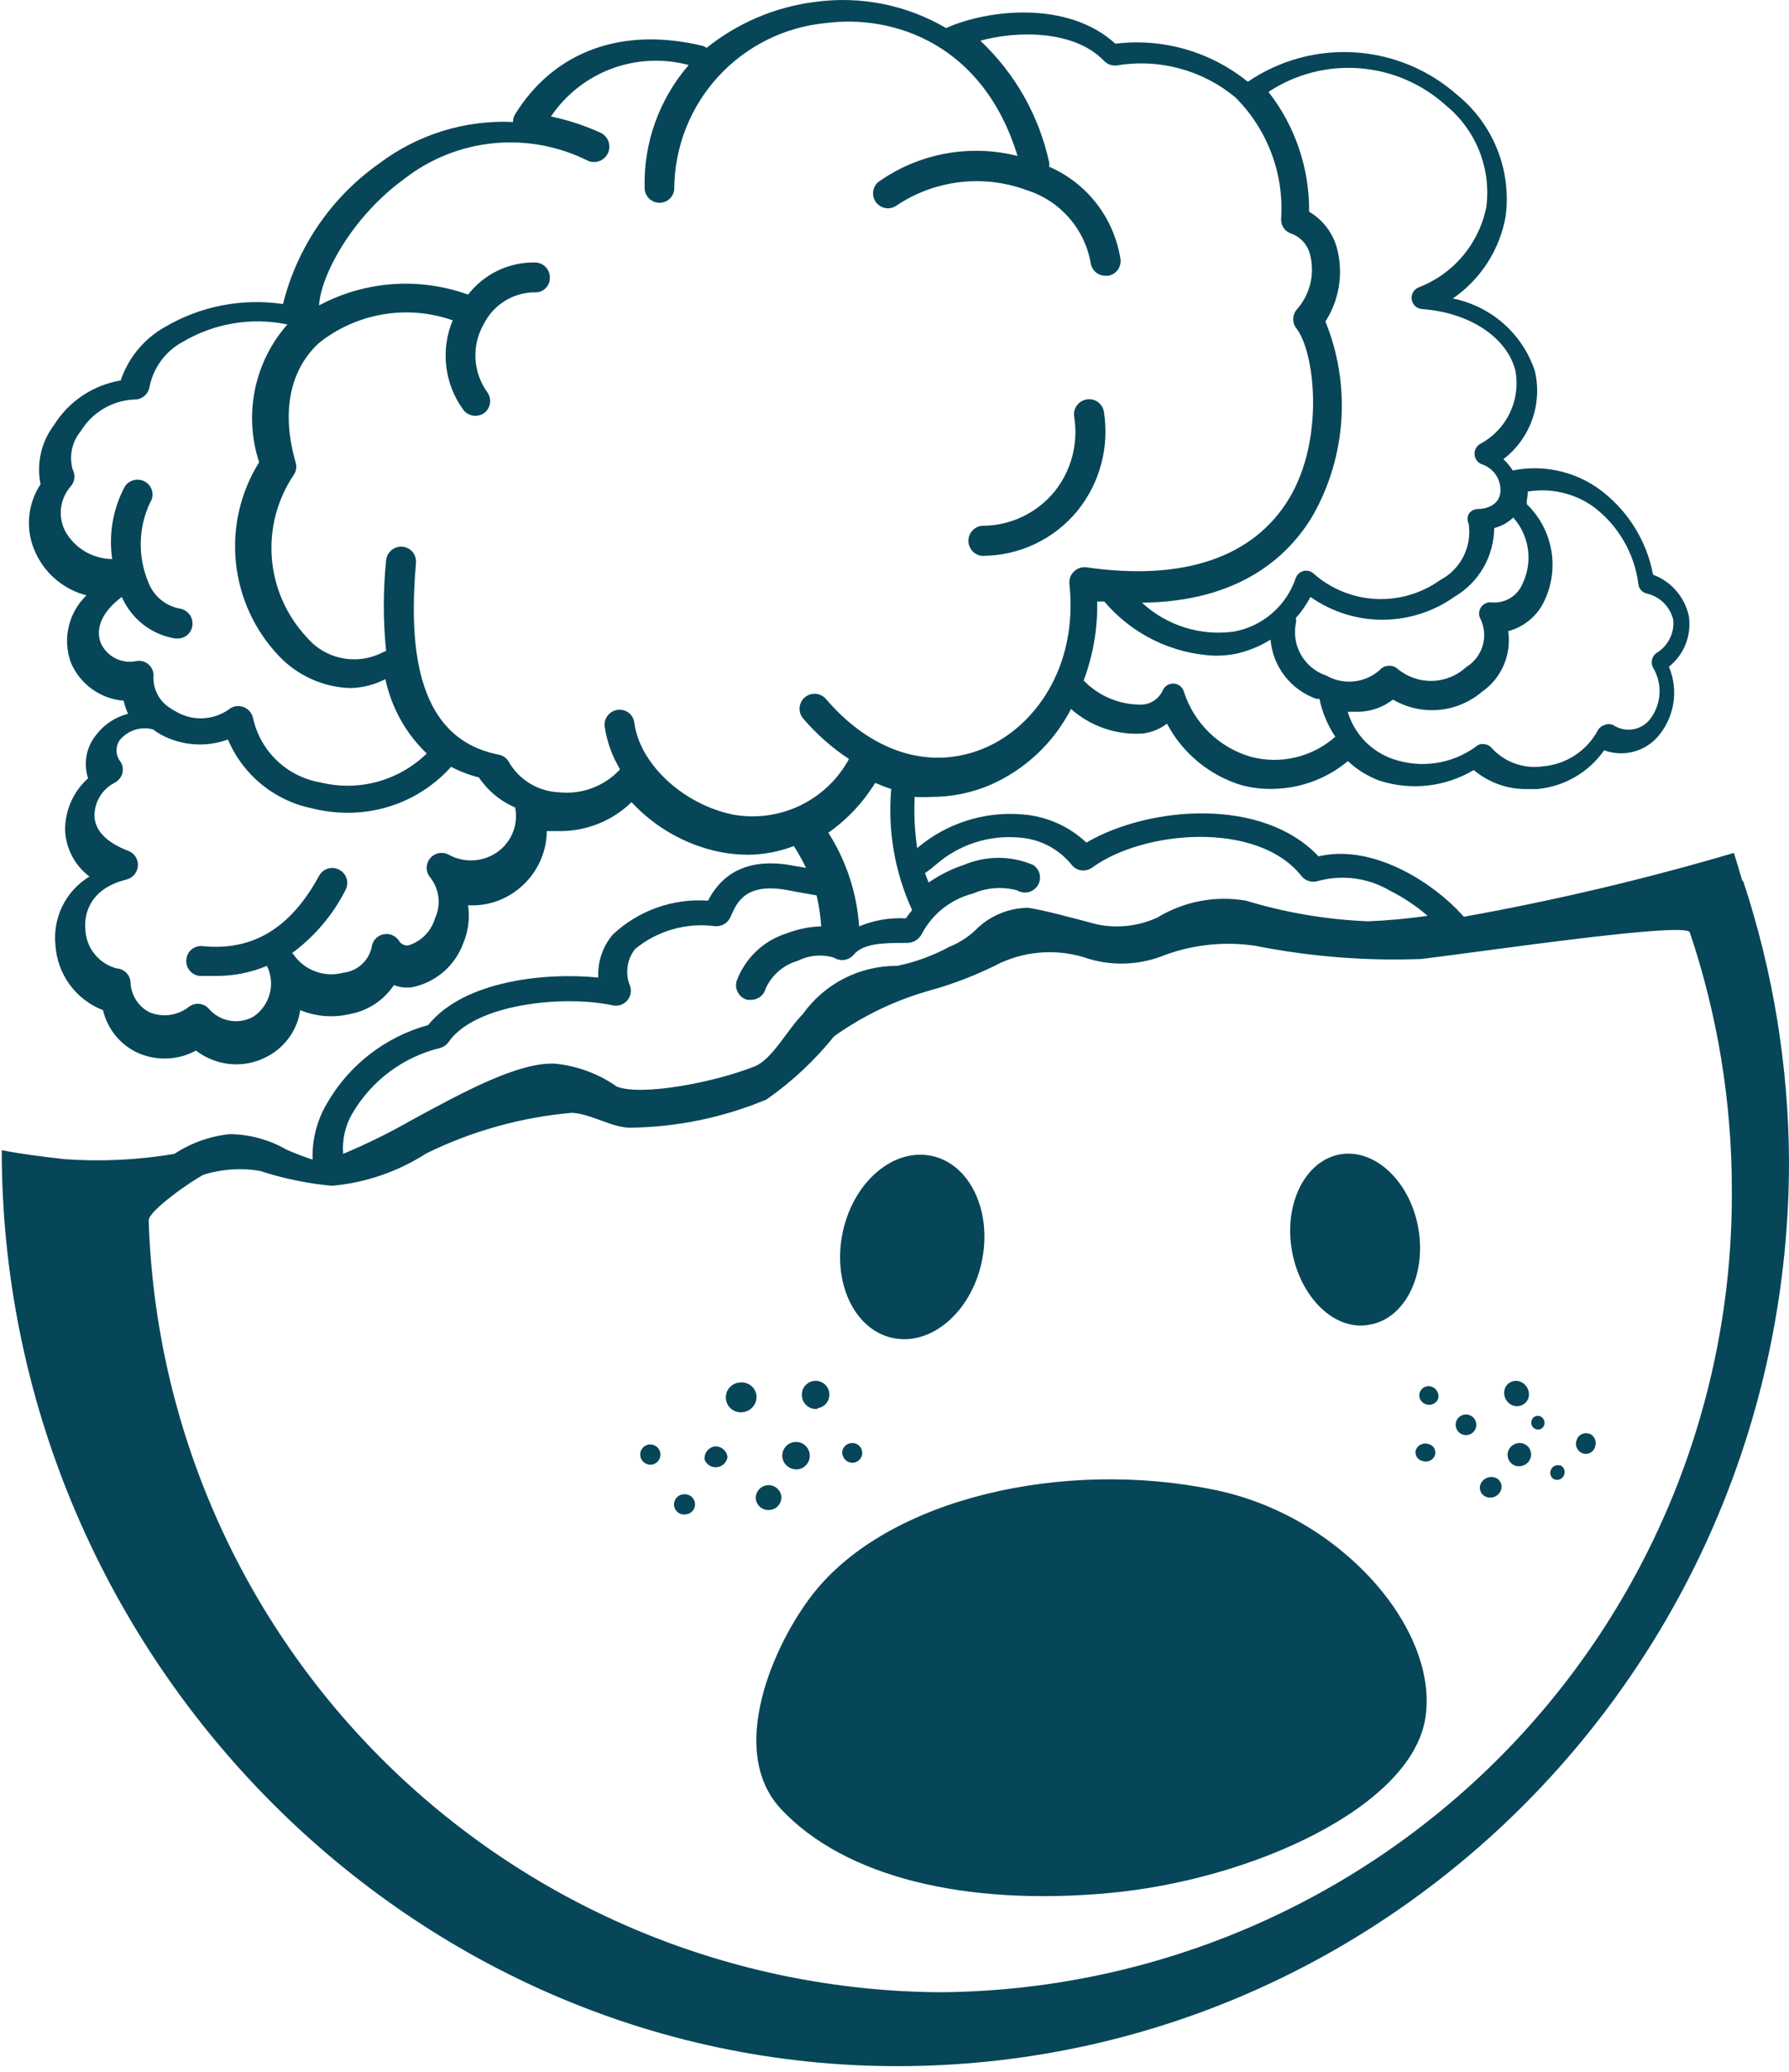 <svg width="164" height="190" viewBox="0 0 164 190" fill="none" xmlns="http://www.w3.org/2000/svg">
<path d="M77.26 112.953C78.249 108.343 81.912 105.228 85.427 105.986C88.942 106.743 90.983 111.1 89.994 115.71C89.005 120.32 85.342 123.435 81.827 122.677C78.312 121.919 76.271 117.562 77.26 112.953ZM62.673 137.011C62.545 137.016 62.42 137.048 62.305 137.105C62.19 137.161 62.088 137.241 62.005 137.339C61.922 137.436 61.861 137.55 61.824 137.673C61.788 137.796 61.778 137.925 61.794 138.052C61.81 138.18 61.852 138.302 61.918 138.412C61.984 138.522 62.072 138.617 62.176 138.691C62.28 138.765 62.399 138.817 62.525 138.843C62.65 138.869 62.78 138.869 62.905 138.842C63.026 138.829 63.144 138.792 63.25 138.733C63.356 138.673 63.45 138.593 63.525 138.497C63.599 138.4 63.654 138.29 63.685 138.172C63.716 138.054 63.722 137.931 63.705 137.811C63.673 137.568 63.547 137.348 63.354 137.198C63.161 137.048 62.916 136.981 62.673 137.011ZM65.557 132.612C65.268 132.649 65.005 132.797 64.824 133.025C64.644 133.253 64.559 133.543 64.589 133.833C64.677 134.059 64.838 134.249 65.046 134.374C65.254 134.499 65.498 134.551 65.739 134.522C65.98 134.493 66.205 134.385 66.377 134.214C66.55 134.044 66.662 133.821 66.694 133.58C66.657 133.307 66.521 133.057 66.311 132.878C66.101 132.699 65.833 132.604 65.557 132.612ZM67.809 126.76C67.625 126.773 67.445 126.824 67.281 126.908C67.116 126.993 66.971 127.11 66.853 127.252C66.735 127.394 66.647 127.559 66.594 127.736C66.542 127.913 66.526 128.1 66.547 128.283C66.568 128.467 66.627 128.644 66.719 128.805C66.81 128.965 66.934 129.105 67.081 129.217C67.229 129.328 67.397 129.408 67.576 129.453C67.756 129.497 67.942 129.505 68.125 129.476C68.488 129.428 68.819 129.241 69.046 128.955C69.274 128.668 69.382 128.304 69.346 127.939C69.322 127.761 69.264 127.589 69.174 127.433C69.084 127.277 68.965 127.141 68.822 127.031C68.679 126.922 68.516 126.841 68.343 126.795C68.169 126.748 67.987 126.737 67.809 126.76ZM111.274 136.59C97.635 133.769 81.469 137.285 74.524 146.146C70.924 150.755 66.63 160.459 71.556 165.826C77.428 172.141 88.542 174.772 101.655 173.572C114.768 172.372 129.354 165.679 130.659 157.554C131.964 149.429 122.935 138.926 111.274 136.59ZM70.588 138.442C70.742 138.427 70.892 138.38 71.028 138.306C71.164 138.231 71.284 138.13 71.38 138.008C71.476 137.886 71.547 137.747 71.588 137.597C71.629 137.447 71.639 137.291 71.619 137.137C71.565 136.843 71.401 136.58 71.16 136.403C70.919 136.225 70.62 136.145 70.323 136.18C70.025 136.215 69.753 136.361 69.559 136.59C69.366 136.819 69.267 137.112 69.282 137.411C69.298 137.565 69.344 137.715 69.419 137.851C69.494 137.987 69.595 138.107 69.716 138.203C69.838 138.299 69.978 138.37 70.128 138.411C70.277 138.452 70.434 138.463 70.588 138.442ZM90.078 50.965C91.759 50.96 93.418 50.58 94.933 49.851C96.448 49.123 97.781 48.065 98.834 46.756C99.834 45.497 100.559 44.044 100.965 42.489C101.371 40.935 101.448 39.312 101.192 37.726C101.159 37.547 101.091 37.376 100.991 37.224C100.892 37.071 100.763 36.94 100.612 36.838C100.461 36.736 100.291 36.665 100.112 36.63C99.933 36.594 99.749 36.595 99.571 36.632C99.212 36.703 98.895 36.913 98.69 37.217C98.485 37.52 98.409 37.892 98.477 38.252C98.665 39.448 98.604 40.669 98.296 41.84C97.988 43.01 97.44 44.103 96.687 45.051C95.88 46.045 94.859 46.845 93.7 47.392C92.542 47.938 91.275 48.217 89.994 48.208C89.658 48.25 89.348 48.413 89.124 48.667C88.899 48.921 88.776 49.248 88.776 49.587C88.776 49.926 88.899 50.253 89.124 50.507C89.348 50.761 89.658 50.924 89.994 50.965H90.078ZM130.954 132.401C130.73 132.325 130.486 132.337 130.271 132.434C130.055 132.532 129.886 132.709 129.796 132.928C129.762 133.037 129.751 133.152 129.765 133.266C129.778 133.38 129.817 133.49 129.877 133.587C129.936 133.685 130.017 133.769 130.112 133.833C130.207 133.897 130.315 133.94 130.428 133.959C130.646 134.034 130.884 134.021 131.093 133.923C131.301 133.824 131.463 133.648 131.543 133.433C131.578 133.326 131.591 133.214 131.579 133.102C131.568 132.991 131.534 132.883 131.478 132.786C131.423 132.689 131.347 132.604 131.257 132.538C131.167 132.472 131.063 132.425 130.954 132.401ZM125.566 121.456C128.765 120.909 130.765 116.952 130.028 112.658C129.291 108.364 126.071 105.291 122.872 105.838C119.672 106.386 117.673 110.343 118.43 114.658C119.188 118.973 122.366 122.088 125.566 121.456ZM59.495 132.443C59.253 132.475 59.032 132.601 58.883 132.794C58.733 132.987 58.665 133.232 58.695 133.475C58.727 133.719 58.852 133.941 59.045 134.094C59.237 134.247 59.482 134.32 59.727 134.296C59.848 134.28 59.966 134.241 60.072 134.181C60.179 134.12 60.272 134.039 60.348 133.943C60.423 133.846 60.478 133.735 60.511 133.617C60.543 133.499 60.552 133.375 60.537 133.254C60.522 133.132 60.483 133.015 60.422 132.908C60.362 132.802 60.281 132.708 60.184 132.633C60.087 132.558 59.977 132.502 59.858 132.47C59.74 132.437 59.617 132.428 59.495 132.443ZM73.177 134.717C73.422 134.676 73.651 134.564 73.833 134.394C74.016 134.224 74.144 134.004 74.201 133.761C74.258 133.518 74.243 133.264 74.156 133.031C74.069 132.797 73.915 132.594 73.713 132.448C73.511 132.301 73.27 132.218 73.021 132.208C72.772 132.199 72.526 132.263 72.313 132.393C72.1 132.523 71.931 132.713 71.826 132.939C71.721 133.166 71.686 133.418 71.724 133.664C71.786 133.992 71.971 134.284 72.241 134.479C72.511 134.675 72.846 134.76 73.177 134.717ZM74.945 129.118C75.19 129.083 75.42 128.977 75.606 128.813C75.792 128.648 75.925 128.433 75.989 128.193C76.053 127.954 76.045 127.701 75.966 127.465C75.887 127.23 75.741 127.024 75.545 126.871C75.35 126.719 75.113 126.627 74.866 126.608C74.619 126.589 74.371 126.643 74.155 126.764C73.938 126.884 73.761 127.066 73.647 127.286C73.533 127.507 73.487 127.756 73.513 128.002C73.526 128.175 73.574 128.343 73.654 128.497C73.734 128.651 73.844 128.787 73.977 128.897C74.111 129.007 74.266 129.089 74.432 129.138C74.598 129.187 74.772 129.201 74.945 129.181V129.118ZM77.239 133.327C77.261 133.505 77.336 133.673 77.454 133.808C77.571 133.943 77.726 134.041 77.899 134.088C78.072 134.135 78.255 134.129 78.425 134.072C78.595 134.015 78.744 133.909 78.854 133.767C78.963 133.625 79.028 133.454 79.04 133.275C79.052 133.096 79.01 132.917 78.921 132.762C78.831 132.607 78.698 132.482 78.537 132.402C78.376 132.323 78.195 132.294 78.018 132.317C77.885 132.33 77.757 132.372 77.642 132.441C77.528 132.509 77.43 132.602 77.356 132.713C77.281 132.823 77.232 132.949 77.212 133.081C77.192 133.212 77.201 133.347 77.239 133.475V133.327ZM141.184 129.854C141.108 129.825 141.027 129.811 140.945 129.815C140.864 129.818 140.784 129.838 140.711 129.873C140.638 129.909 140.573 129.959 140.52 130.021C140.468 130.083 140.428 130.155 140.405 130.233C140.35 130.39 140.36 130.561 140.431 130.711C140.501 130.86 140.628 130.976 140.784 131.033C140.859 131.063 140.94 131.076 141.022 131.073C141.103 131.07 141.183 131.05 141.256 131.014C141.329 130.979 141.394 130.928 141.447 130.866C141.5 130.804 141.539 130.732 141.562 130.654C141.611 130.498 141.6 130.329 141.529 130.18C141.459 130.032 141.336 129.916 141.184 129.854ZM142.994 134.359C142.821 134.313 142.637 134.335 142.48 134.421C142.323 134.508 142.205 134.651 142.152 134.822C142.122 134.903 142.108 134.99 142.112 135.077C142.116 135.163 142.138 135.248 142.175 135.327C142.212 135.405 142.265 135.475 142.329 135.533C142.394 135.591 142.47 135.636 142.552 135.664C142.725 135.71 142.909 135.688 143.066 135.601C143.223 135.515 143.34 135.372 143.394 135.201C143.452 135.044 143.45 134.87 143.388 134.715C143.326 134.559 143.208 134.432 143.057 134.359H142.994ZM145.667 131.454C145.554 131.415 145.434 131.4 145.314 131.408C145.195 131.417 145.079 131.45 144.972 131.505C144.866 131.56 144.772 131.637 144.696 131.729C144.62 131.822 144.564 131.929 144.53 132.044C144.486 132.157 144.464 132.278 144.467 132.399C144.469 132.521 144.496 132.641 144.545 132.752C144.594 132.864 144.664 132.965 144.752 133.049C144.84 133.133 144.943 133.199 145.056 133.243C145.175 133.289 145.302 133.308 145.428 133.3C145.555 133.292 145.678 133.257 145.79 133.197C145.902 133.137 146 133.054 146.076 132.953C146.153 132.852 146.207 132.736 146.235 132.612C146.308 132.391 146.297 132.15 146.204 131.936C146.11 131.723 145.942 131.551 145.73 131.454H145.667ZM159.79 80.749C162.532 89.034 163.953 97.7 164 106.428C164.021 152.271 127.376 189.442 82.248 189.442C37.121 189.442 0.16 151.303 0.16 105.46C1.886 105.796 3.843 106.049 5.906 106.28C9.274 106.523 12.659 106.36 15.988 105.796C17.514 104.789 19.262 104.168 21.082 103.986C22.909 104.01 24.699 104.503 26.281 105.417C27.102 105.775 27.881 106.07 28.659 106.322C28.595 104.521 29.047 102.739 29.964 101.187C31.985 97.654 35.322 95.066 39.247 93.988C42.551 89.884 50.065 89.147 54.843 89.631C54.773 88.199 55.247 86.793 56.169 85.695C57.331 84.601 58.707 83.759 60.211 83.223C61.714 82.687 63.312 82.468 64.904 82.58C65.788 80.875 67.788 78.37 72.882 79.402L73.892 79.57C73.556 78.884 73.184 78.217 72.777 77.57C71.433 78.088 70.007 78.359 68.567 78.37C67.705 78.367 66.845 78.282 65.999 78.118C62.887 77.478 60.054 75.881 57.895 73.55C56.147 75.248 53.807 76.199 51.37 76.202H50.339H50.129C50.117 77.19 49.893 78.164 49.472 79.057C49.05 79.951 48.442 80.743 47.687 81.38C46.366 82.521 44.652 83.102 42.909 83.001C43.086 84.2 42.926 85.424 42.446 86.537C42.072 87.54 41.448 88.431 40.634 89.127C39.821 89.823 38.843 90.301 37.794 90.515C37.226 90.593 36.647 90.528 36.11 90.326C35.649 91.016 35.054 91.607 34.359 92.063C33.665 92.518 32.886 92.83 32.069 92.978C30.553 93.337 28.963 93.212 27.523 92.62C27.392 93.502 27.058 94.342 26.546 95.073C26.035 95.803 25.36 96.405 24.576 96.83C23.688 97.325 22.688 97.586 21.671 97.587C20.331 97.585 19.029 97.141 17.967 96.325C17.138 96.775 16.215 97.025 15.271 97.054C14.329 97.083 13.392 96.891 12.536 96.493C11.765 96.118 11.087 95.576 10.552 94.906C10.017 94.236 9.638 93.455 9.442 92.62C8.226 92.149 7.169 91.34 6.397 90.288C5.625 89.237 5.17 87.986 5.085 86.684C4.949 85.445 5.17 84.191 5.721 83.073C6.273 81.954 7.133 81.016 8.2 80.37C7.543 79.874 7.002 79.241 6.617 78.513C6.231 77.786 6.01 76.983 5.969 76.16C5.956 75.256 6.137 74.36 6.5 73.532C6.863 72.704 7.4 71.964 8.074 71.361C7.852 70.685 7.805 69.963 7.937 69.264C8.07 68.565 8.378 67.91 8.832 67.362C9.557 66.415 10.58 65.74 11.736 65.447C11.559 65.063 11.425 64.66 11.337 64.247C10.276 64.162 9.26 63.785 8.402 63.157C7.543 62.529 6.876 61.675 6.474 60.69C6.107 59.64 6.048 58.507 6.306 57.425C6.563 56.343 7.126 55.357 7.927 54.586C6.913 54.325 5.97 53.842 5.166 53.172C4.361 52.502 3.716 51.662 3.275 50.713C2.799 49.711 2.589 48.604 2.667 47.498C2.744 46.391 3.106 45.324 3.717 44.398C3.526 43.462 3.536 42.495 3.747 41.563C3.957 40.63 4.363 39.753 4.938 38.989C5.609 37.909 6.502 36.984 7.558 36.276C8.614 35.569 9.809 35.094 11.063 34.885C11.763 32.803 13.21 31.055 15.125 29.98C18.385 28.063 22.203 27.32 25.944 27.875C27.244 22.652 30.383 18.072 34.784 14.973C38.303 12.324 42.635 10.985 47.035 11.184C47.025 10.932 47.091 10.683 47.224 10.469C50.844 4.638 57.096 2.428 64.463 4.217L64.778 4.386C67.638 2.092 71.076 0.635 74.713 0.176C78.875 -0.399 83.109 0.446 86.732 2.575C90.499 0.87 97.887 0.008 102.244 4.007C104.399 3.742 106.586 3.916 108.673 4.516C110.759 5.116 112.704 6.131 114.389 7.501C117.269 5.531 120.726 4.582 124.208 4.803C127.69 5.024 130.998 6.403 133.606 8.722C135.228 10.044 136.485 11.759 137.259 13.704C138.033 15.649 138.297 17.759 138.026 19.835C137.758 21.349 137.192 22.794 136.361 24.088C135.53 25.381 134.451 26.497 133.185 27.37C134.911 27.715 136.515 28.509 137.835 29.674C139.155 30.838 140.143 32.331 140.699 34.001C141.051 35.486 140.966 37.041 140.455 38.478C139.943 39.916 139.027 41.175 137.816 42.104C138.148 42.408 138.438 42.755 138.679 43.136C140.014 42.864 141.391 42.867 142.726 43.142C144.06 43.416 145.326 43.959 146.446 44.735C149.109 46.628 150.935 49.48 151.539 52.691C152.366 53 153.1 53.514 153.675 54.184C154.249 54.854 154.644 55.658 154.823 56.522C154.946 57.383 154.842 58.262 154.521 59.071C154.2 59.879 153.672 60.59 152.992 61.132C153.451 62.222 153.586 63.421 153.381 64.586C153.176 65.751 152.638 66.832 151.834 67.699C151.23 68.325 150.456 68.763 149.608 68.957C148.759 69.151 147.873 69.094 147.056 68.793C146.348 69.803 145.427 70.645 144.358 71.26C143.288 71.875 142.097 72.247 140.868 72.35H140.005C138.213 72.379 136.471 71.758 135.101 70.603C133.811 71.373 132.372 71.857 130.88 72.024C129.388 72.191 127.877 72.037 126.45 71.572C125.377 71.177 124.396 70.569 123.566 69.783C121.655 71.379 119.257 72.277 116.768 72.329C115.774 72.362 114.781 72.248 113.821 71.993C112.364 71.551 111.01 70.825 109.836 69.857C108.661 68.889 107.691 67.698 106.98 66.352C106.325 66.851 105.546 67.164 104.728 67.257C103.542 67.332 102.353 67.171 101.23 66.785C100.106 66.398 99.071 65.793 98.182 65.005C96.587 68.11 93.97 70.571 90.773 71.972C89.082 72.692 87.264 73.065 85.427 73.066C84.901 73.098 84.374 73.098 83.848 73.066C83.775 74.635 83.852 76.206 84.079 77.76C86.737 75.502 90.18 74.389 93.656 74.666C95.875 74.817 97.972 75.732 99.592 77.255C105.317 73.908 115.715 73.045 120.872 78.518C125.439 77.444 130.512 80.349 133.501 83.317L134.196 84.053C142.547 82.557 150.811 80.604 158.948 78.202L159.348 79.507L159.727 80.791L159.79 80.749ZM122.408 67.552C121.707 66.497 121.214 65.318 120.956 64.079H120.682C119.531 63.676 118.521 62.95 117.774 61.986C117.027 61.022 116.575 59.863 116.473 58.648C115.453 59.286 114.326 59.735 113.147 59.974C112.549 60.076 111.944 60.126 111.337 60.121C109.402 60.033 107.506 59.546 105.767 58.691C104.029 57.837 102.486 56.633 101.234 55.154H100.581C100.631 57.624 100.209 60.082 99.34 62.395C100.034 63.112 100.869 63.679 101.793 64.059C102.716 64.44 103.708 64.625 104.707 64.605C105.114 64.578 105.505 64.44 105.839 64.206C106.173 63.972 106.437 63.652 106.601 63.279C106.69 63.085 106.836 62.923 107.02 62.816C107.204 62.709 107.417 62.661 107.629 62.679C107.841 62.698 108.042 62.782 108.205 62.919C108.368 63.056 108.484 63.241 108.538 63.447C108.995 64.859 109.79 66.137 110.854 67.171C111.918 68.206 113.218 68.965 114.642 69.383C115.987 69.744 117.4 69.765 118.756 69.446C120.111 69.126 121.366 68.475 122.408 67.552ZM139.963 45.872C139.975 45.991 139.975 46.111 139.963 46.23C141.119 47.343 141.898 48.788 142.192 50.366C142.487 51.943 142.281 53.573 141.604 55.028C141.294 55.721 140.832 56.336 140.253 56.828C139.674 57.319 138.992 57.675 138.258 57.869C138.415 58.927 138.273 60.008 137.849 60.989C137.425 61.971 136.736 62.815 135.858 63.426C134.74 64.379 133.353 64.96 131.889 65.088C130.426 65.216 128.959 64.885 127.692 64.142C126.708 64.908 125.486 65.303 124.24 65.257C124.008 65.257 123.777 65.257 123.545 65.257C123.845 66.268 124.385 67.192 125.117 67.95C125.85 68.709 126.755 69.279 127.755 69.614C129.007 70.037 130.343 70.155 131.65 69.957C132.957 69.76 134.198 69.252 135.269 68.478C135.368 68.38 135.487 68.307 135.618 68.263C135.75 68.219 135.889 68.206 136.027 68.225C136.169 68.233 136.309 68.27 136.436 68.335C136.563 68.401 136.674 68.492 136.763 68.604C137.346 69.238 138.073 69.72 138.884 70.01C139.694 70.3 140.563 70.388 141.415 70.267C142.464 70.184 143.476 69.84 144.358 69.266C145.24 68.693 145.965 67.908 146.467 66.983C146.53 66.863 146.617 66.756 146.721 66.67C146.826 66.583 146.947 66.518 147.077 66.478C147.203 66.421 147.339 66.392 147.477 66.392C147.615 66.392 147.751 66.421 147.877 66.478C148.369 66.804 148.96 66.949 149.548 66.887C150.135 66.826 150.683 66.562 151.097 66.141C151.681 65.472 152.038 64.635 152.118 63.75C152.197 62.866 151.995 61.979 151.539 61.216C151.42 60.991 151.387 60.731 151.445 60.483C151.503 60.236 151.648 60.017 151.855 59.869C152.37 59.559 152.787 59.11 153.059 58.574C153.331 58.038 153.446 57.437 153.392 56.838C153.253 56.246 152.95 55.705 152.518 55.277C152.086 54.849 151.543 54.551 150.95 54.417C150.75 54.37 150.569 54.262 150.433 54.107C150.297 53.952 150.213 53.759 150.192 53.554C150.012 52.138 149.547 50.774 148.823 49.544C148.099 48.313 147.133 47.243 145.983 46.398C144.252 45.2 142.123 44.724 140.047 45.072C140.055 45.341 140.027 45.61 139.963 45.872ZM136.974 48.419C136.963 49.698 136.619 50.953 135.977 52.06C135.335 53.167 134.417 54.088 133.311 54.733C131.384 56.093 129.082 56.823 126.723 56.823C124.364 56.823 122.063 56.093 120.135 54.733C119.765 55.43 119.313 56.08 118.788 56.669C118.831 56.828 118.831 56.995 118.788 57.154C118.594 58.16 118.773 59.202 119.292 60.086C119.811 60.969 120.635 61.633 121.609 61.953C122.38 62.389 123.269 62.571 124.149 62.473C125.03 62.375 125.857 62.001 126.513 61.405C126.61 61.294 126.73 61.205 126.864 61.144C126.998 61.082 127.144 61.049 127.292 61.048C127.44 61.032 127.59 61.049 127.732 61.096C127.873 61.143 128.003 61.22 128.113 61.321C129.005 62.066 130.139 62.46 131.302 62.429C132.464 62.398 133.575 61.944 134.427 61.153C135.144 60.711 135.674 60.02 135.914 59.213C136.155 58.405 136.09 57.538 135.732 56.775C135.632 56.605 135.583 56.409 135.591 56.212C135.599 56.015 135.663 55.824 135.776 55.662C135.889 55.501 136.046 55.375 136.229 55.3C136.411 55.224 136.611 55.203 136.805 55.238C137.402 55.278 137.996 55.126 138.499 54.804C139.003 54.482 139.39 54.007 139.605 53.449C140.06 52.472 140.218 51.383 140.061 50.317C139.904 49.251 139.438 48.255 138.721 47.45C138.232 47.919 137.63 48.252 136.974 48.419ZM116.283 8.427C118.732 11.563 120.045 15.436 120.009 19.414C120.667 19.799 121.238 20.315 121.687 20.931C122.136 21.547 122.454 22.248 122.619 22.992C122.878 24.092 122.912 25.233 122.72 26.347C122.529 27.461 122.115 28.525 121.503 29.475C122.659 32.324 123.159 35.396 122.966 38.464C122.773 41.532 121.892 44.517 120.388 47.198C118.157 51.008 113.631 55.175 104.686 55.259C105.806 56.296 107.142 57.071 108.598 57.529C110.054 57.988 111.593 58.118 113.105 57.911C114.407 57.674 115.621 57.092 116.62 56.226C117.62 55.36 118.369 54.241 118.788 52.986C118.846 52.833 118.939 52.697 119.059 52.587C119.18 52.477 119.325 52.397 119.483 52.355C119.639 52.315 119.803 52.313 119.961 52.35C120.118 52.386 120.265 52.46 120.388 52.565C121.966 53.972 123.975 54.801 126.087 54.916C128.198 55.03 130.285 54.424 132.006 53.197C132.927 52.717 133.675 51.963 134.147 51.039C134.618 50.114 134.79 49.066 134.638 48.04C134.57 47.898 134.535 47.744 134.535 47.587C134.535 47.431 134.57 47.276 134.638 47.135C134.723 46.998 134.841 46.885 134.98 46.804C135.119 46.723 135.276 46.678 135.437 46.672C136.321 46.672 137.416 46.293 137.542 45.135C137.588 44.589 137.452 44.043 137.155 43.582C136.858 43.122 136.417 42.772 135.9 42.588C135.716 42.532 135.552 42.425 135.425 42.28C135.299 42.135 135.216 41.957 135.185 41.767C135.154 41.571 135.179 41.37 135.257 41.188C135.335 41.005 135.463 40.849 135.627 40.736C136.833 40.108 137.805 39.106 138.397 37.882C138.988 36.656 139.168 35.273 138.91 33.937C138.11 30.906 134.701 28.654 130.365 28.338C130.133 28.324 129.913 28.231 129.741 28.076C129.568 27.92 129.453 27.711 129.414 27.482C129.375 27.253 129.415 27.018 129.526 26.815C129.637 26.611 129.814 26.451 130.028 26.36C131.609 25.754 133.01 24.756 134.1 23.46C135.189 22.164 135.932 20.613 136.258 18.951C136.476 17.217 136.251 15.456 135.603 13.832C134.955 12.209 133.906 10.776 132.554 9.669C130.365 7.684 127.577 6.485 124.631 6.26C121.685 6.035 118.748 6.798 116.283 8.427ZM12.41 60.627C12.618 60.575 12.836 60.575 13.045 60.625C13.254 60.675 13.447 60.774 13.61 60.914C13.773 61.054 13.9 61.231 13.98 61.43C14.061 61.629 14.092 61.844 14.073 62.058C14.052 62.608 14.173 63.154 14.424 63.644C14.674 64.134 15.046 64.552 15.504 64.857C15.712 65.006 15.93 65.14 16.157 65.257C16.896 65.688 17.743 65.897 18.598 65.86C19.452 65.822 20.278 65.54 20.977 65.047C21.164 64.891 21.391 64.789 21.632 64.752C21.873 64.715 22.119 64.744 22.345 64.836C22.567 64.923 22.763 65.065 22.914 65.25C23.065 65.434 23.166 65.654 23.208 65.889C23.541 67.365 24.304 68.71 25.402 69.751C26.5 70.793 27.883 71.485 29.375 71.74C31.091 72.163 32.886 72.141 34.591 71.677C36.296 71.213 37.855 70.322 39.12 69.088C37.199 67.249 35.878 64.871 35.332 62.268C34.328 62.786 33.219 63.067 32.09 63.089C29.623 63.001 27.289 61.951 25.586 60.164C23.351 57.822 21.958 54.804 21.626 51.584C21.294 48.364 22.044 45.125 23.755 42.378C23.05 40.23 22.918 37.934 23.372 35.719C23.826 33.504 24.85 31.446 26.344 29.749C23.057 29.065 19.634 29.636 16.746 31.348C15.973 31.767 15.302 32.349 14.778 33.054C14.255 33.76 13.892 34.571 13.715 35.432C13.668 35.778 13.492 36.093 13.223 36.315C12.954 36.538 12.611 36.651 12.263 36.632C11.277 36.683 10.319 36.975 9.472 37.481C8.624 37.987 7.913 38.693 7.401 39.536C7.001 40.018 6.726 40.59 6.597 41.203C6.469 41.815 6.492 42.45 6.664 43.051C6.798 43.303 6.85 43.591 6.812 43.874C6.774 44.157 6.649 44.422 6.453 44.63C5.985 45.177 5.688 45.85 5.598 46.564C5.509 47.279 5.63 48.004 5.948 48.65C6.372 49.432 6.998 50.087 7.761 50.546C8.523 51.005 9.394 51.251 10.284 51.26C9.951 48.976 10.356 46.646 11.442 44.609C11.64 44.305 11.949 44.091 12.303 44.013C12.657 43.934 13.028 43.997 13.336 44.188C13.491 44.282 13.625 44.407 13.73 44.554C13.836 44.702 13.91 44.869 13.949 45.046C13.989 45.222 13.992 45.405 13.959 45.584C13.926 45.762 13.857 45.931 13.757 46.082C13.222 47.217 12.931 48.452 12.902 49.706C12.873 50.96 13.107 52.206 13.589 53.365C13.821 53.992 14.213 54.547 14.726 54.975C15.24 55.404 15.856 55.69 16.514 55.807C16.873 55.873 17.191 56.078 17.4 56.378C17.609 56.677 17.691 57.047 17.63 57.406C17.579 57.726 17.416 58.017 17.168 58.225C16.921 58.434 16.607 58.547 16.283 58.543H16.051C14.984 58.366 13.978 57.924 13.125 57.259C12.273 56.593 11.6 55.725 11.168 54.733C9.442 56.017 8.706 57.532 9.232 58.943C9.495 59.54 9.952 60.03 10.529 60.336C11.105 60.641 11.768 60.744 12.41 60.627ZM47.224 74.034C45.872 73.456 44.717 72.499 43.898 71.277C43.014 71.057 42.159 70.732 41.351 70.309C40.156 71.646 38.689 72.713 37.048 73.439C35.408 74.165 33.631 74.533 31.838 74.519C30.752 74.519 29.67 74.385 28.617 74.119C26.914 73.772 25.321 73.016 23.975 71.915C22.629 70.815 21.571 69.404 20.892 67.804C19.898 68.167 18.838 68.316 17.783 68.239C16.727 68.163 15.699 67.864 14.767 67.362C14.509 67.221 14.263 67.059 14.031 66.878C13.493 66.734 12.925 66.745 12.393 66.909C11.861 67.073 11.385 67.383 11.021 67.804C10.801 68.091 10.681 68.442 10.681 68.804C10.681 69.165 10.801 69.517 11.021 69.804C11.134 69.967 11.21 70.154 11.243 70.351C11.276 70.547 11.265 70.749 11.21 70.94C11.148 71.127 11.049 71.3 10.919 71.449C10.789 71.597 10.63 71.718 10.453 71.803C9.913 72.089 9.462 72.517 9.147 73.039C8.832 73.562 8.665 74.161 8.663 74.771C8.663 76.139 9.779 77.255 11.758 78.013C12.032 78.116 12.266 78.304 12.425 78.551C12.585 78.797 12.66 79.088 12.642 79.381C12.623 79.676 12.511 79.957 12.322 80.184C12.133 80.412 11.876 80.572 11.589 80.644C7.927 81.549 7.737 84.201 7.821 85.127C7.835 85.966 8.121 86.778 8.638 87.439C9.155 88.1 9.873 88.574 10.684 88.789C11.015 88.809 11.327 88.947 11.563 89.18C11.799 89.412 11.943 89.722 11.968 90.052C11.983 90.624 12.151 91.182 12.454 91.666C12.758 92.151 13.186 92.546 13.694 92.809C14.295 93.059 14.953 93.142 15.598 93.05C16.242 92.957 16.85 92.692 17.356 92.283C17.632 92.088 17.971 92.003 18.307 92.046C18.642 92.089 18.949 92.256 19.166 92.515C19.659 93.075 20.327 93.452 21.062 93.582C21.796 93.712 22.553 93.588 23.208 93.23C23.951 92.739 24.489 91.993 24.721 91.132C24.954 90.272 24.865 89.357 24.471 88.558C23.003 89.169 21.43 89.484 19.84 89.484C19.335 89.484 18.83 89.484 18.303 89.484C18.123 89.466 17.949 89.412 17.79 89.325C17.631 89.239 17.49 89.122 17.377 88.981C17.263 88.84 17.179 88.678 17.128 88.504C17.078 88.33 17.062 88.148 17.083 87.968C17.099 87.789 17.15 87.615 17.234 87.456C17.318 87.297 17.433 87.156 17.573 87.043C17.712 86.929 17.872 86.844 18.045 86.793C18.218 86.743 18.398 86.727 18.577 86.748C23.166 87.211 26.639 85.106 29.249 80.307C29.422 79.986 29.715 79.747 30.064 79.642C30.238 79.59 30.419 79.573 30.599 79.591C30.778 79.61 30.953 79.663 31.111 79.749C31.27 79.835 31.411 79.951 31.525 80.091C31.639 80.231 31.724 80.392 31.776 80.565C31.828 80.738 31.845 80.919 31.827 81.099C31.808 81.279 31.755 81.453 31.669 81.612C30.513 83.889 28.841 85.864 26.786 87.379C26.855 87.451 26.919 87.528 26.975 87.611C27.477 88.295 28.173 88.811 28.973 89.093C29.773 89.375 30.639 89.408 31.459 89.189C32.08 89.122 32.666 88.863 33.133 88.448C33.601 88.033 33.928 87.483 34.069 86.874C34.096 86.595 34.207 86.331 34.388 86.118C34.57 85.905 34.812 85.752 35.083 85.681C35.354 85.61 35.64 85.624 35.903 85.72C36.165 85.817 36.392 85.992 36.552 86.221C36.636 86.379 36.765 86.507 36.923 86.59C37.081 86.672 37.26 86.705 37.437 86.684C38.017 86.504 38.543 86.183 38.969 85.749C39.395 85.316 39.708 84.784 39.878 84.201C40.157 83.601 40.265 82.936 40.191 82.279C40.117 81.622 39.863 80.998 39.457 80.475C39.244 80.234 39.123 79.925 39.115 79.603C39.107 79.281 39.213 78.967 39.414 78.715C39.616 78.464 39.899 78.291 40.215 78.228C40.531 78.165 40.859 78.215 41.141 78.37C41.889 78.782 42.745 78.956 43.595 78.869C44.444 78.783 45.248 78.44 45.898 77.886C46.44 77.419 46.849 76.816 47.082 76.14C47.315 75.463 47.364 74.736 47.224 74.034ZM77.828 69.593C76.257 68.555 74.84 67.301 73.618 65.868C73.502 65.729 73.415 65.57 73.36 65.398C73.306 65.225 73.286 65.044 73.302 64.865C73.317 64.685 73.368 64.51 73.451 64.35C73.535 64.189 73.649 64.047 73.787 63.931C73.925 63.815 74.085 63.727 74.257 63.673C74.429 63.619 74.61 63.599 74.79 63.614C74.97 63.63 75.145 63.681 75.305 63.764C75.465 63.847 75.607 63.961 75.723 64.1C79.933 69.004 85.3 70.688 90.268 68.583C94.73 66.689 98.855 61.3 98.034 53.512C98.016 53.307 98.044 53.099 98.117 52.906C98.19 52.713 98.306 52.539 98.456 52.397C98.607 52.25 98.79 52.139 98.991 52.074C99.191 52.008 99.404 51.989 99.613 52.018C108.517 53.302 114.936 51.092 118.178 45.703C121.419 40.315 120.556 32.38 118.872 30.149C118.667 29.9 118.555 29.587 118.555 29.265C118.555 28.942 118.667 28.63 118.872 28.381C119.456 27.73 119.875 26.949 120.095 26.103C120.314 25.257 120.328 24.371 120.135 23.518C120.05 23.044 119.842 22.599 119.532 22.23C119.222 21.861 118.82 21.579 118.367 21.414C118.092 21.327 117.852 21.152 117.685 20.917C117.518 20.681 117.432 20.397 117.441 20.109C117.583 18.049 117.281 15.984 116.554 14.052C115.828 12.12 114.695 10.367 113.231 8.911C111.733 7.673 109.985 6.772 108.107 6.271C106.229 5.77 104.265 5.679 102.349 6.006C102.141 6.024 101.931 5.995 101.734 5.922C101.538 5.849 101.36 5.734 101.213 5.585C98.519 2.765 93.299 2.786 89.868 3.733C93.057 6.732 95.259 10.63 96.182 14.91C96.193 15.036 96.193 15.162 96.182 15.289C97.889 16.032 99.381 17.192 100.521 18.664C101.662 20.135 102.413 21.87 102.707 23.708C102.768 24.065 102.685 24.432 102.476 24.728C102.267 25.024 101.949 25.225 101.592 25.287H101.36C101.034 25.291 100.717 25.179 100.466 24.971C100.215 24.762 100.047 24.471 99.992 24.15C99.724 22.599 99.035 21.152 97.999 19.968C96.963 18.784 95.621 17.907 94.12 17.436C92.173 16.714 90.083 16.461 88.02 16.699C85.957 16.937 83.98 17.658 82.248 18.804C81.968 19.024 81.613 19.127 81.258 19.09C80.903 19.052 80.577 18.877 80.349 18.603C80.121 18.328 80.009 17.975 80.038 17.62C80.066 17.264 80.233 16.934 80.501 16.699C82.329 15.396 84.419 14.506 86.625 14.092C88.831 13.678 91.101 13.748 93.278 14.299C90.162 4.07 81.975 1.312 75.723 2.112C71.95 2.466 68.441 4.203 65.872 6.989C63.303 9.776 61.856 13.414 61.81 17.204C61.816 17.384 61.785 17.564 61.72 17.732C61.655 17.901 61.557 18.054 61.431 18.184C61.305 18.313 61.155 18.416 60.989 18.487C60.822 18.557 60.644 18.593 60.463 18.593C60.111 18.593 59.772 18.458 59.517 18.215C59.263 17.972 59.111 17.64 59.095 17.288C58.974 13.14 60.417 9.098 63.136 5.964C60.803 5.336 58.331 5.453 56.067 6.298C53.802 7.144 51.859 8.675 50.508 10.679C52.058 11.004 53.569 11.498 55.012 12.152C55.355 12.3 55.626 12.579 55.764 12.926C55.902 13.273 55.896 13.661 55.748 14.005C55.6 14.348 55.322 14.618 54.975 14.757C54.628 14.895 54.239 14.889 53.896 14.741C51.22 13.397 48.217 12.839 45.236 13.134C42.255 13.428 39.419 14.562 37.058 16.404C32.195 19.94 29.396 25.308 29.249 28.002C31.329 26.889 33.62 26.226 35.974 26.055C38.327 25.885 40.69 26.211 42.909 27.012C43.638 26.071 44.577 25.314 45.652 24.802C46.727 24.29 47.907 24.038 49.097 24.066C49.277 24.074 49.453 24.117 49.616 24.194C49.779 24.27 49.925 24.378 50.047 24.511C50.168 24.644 50.262 24.799 50.323 24.968C50.384 25.138 50.411 25.317 50.402 25.497C50.403 25.68 50.366 25.86 50.292 26.027C50.219 26.195 50.111 26.345 49.977 26.468C49.842 26.59 49.682 26.684 49.509 26.741C49.336 26.799 49.153 26.82 48.971 26.802C48.013 26.817 47.077 27.094 46.265 27.602C45.453 28.11 44.794 28.831 44.361 29.686C43.796 30.657 43.527 31.771 43.587 32.893C43.647 34.015 44.033 35.095 44.698 36C44.897 36.298 44.974 36.662 44.911 37.015C44.848 37.368 44.651 37.683 44.361 37.895C44.129 38.043 43.859 38.123 43.583 38.126C43.36 38.126 43.14 38.073 42.942 37.97C42.745 37.867 42.574 37.719 42.446 37.537C41.603 36.37 41.074 35.007 40.908 33.577C40.742 32.147 40.945 30.699 41.499 29.37C39.44 28.647 37.231 28.461 35.08 28.83C32.929 29.198 30.908 30.108 29.207 31.475C26.555 33.958 25.776 37.789 27.102 42.399C27.155 42.577 27.171 42.764 27.149 42.949C27.127 43.133 27.068 43.311 26.975 43.472C25.439 45.717 24.713 48.417 24.916 51.13C25.118 53.842 26.238 56.404 28.091 58.395C28.911 59.385 30.042 60.067 31.3 60.331C32.557 60.595 33.867 60.424 35.016 59.848C35.134 59.781 35.262 59.731 35.395 59.7C35.115 56.936 35.115 54.151 35.395 51.386C35.427 51.021 35.602 50.684 35.882 50.447C36.162 50.211 36.524 50.094 36.889 50.123C37.069 50.139 37.244 50.191 37.404 50.275C37.564 50.358 37.706 50.473 37.822 50.612C37.937 50.751 38.024 50.911 38.077 51.084C38.13 51.257 38.148 51.438 38.131 51.618C37.563 58.416 37.731 67.657 45.73 69.193C45.939 69.235 46.135 69.326 46.303 69.457C46.472 69.589 46.607 69.758 46.698 69.951C47.176 70.744 47.843 71.405 48.641 71.876C49.438 72.346 50.34 72.61 51.265 72.645C52.295 72.752 53.335 72.618 54.303 72.253C55.271 71.887 56.141 71.301 56.843 70.54C56.117 69.342 55.638 68.011 55.433 66.625C55.409 66.447 55.421 66.266 55.467 66.092C55.514 65.918 55.594 65.755 55.703 65.613C55.813 65.47 55.95 65.35 56.105 65.26C56.261 65.171 56.433 65.112 56.611 65.089C56.79 65.062 56.972 65.072 57.147 65.117C57.322 65.162 57.486 65.243 57.63 65.353C57.773 65.462 57.893 65.6 57.982 65.757C58.071 65.915 58.127 66.088 58.148 66.268C58.653 70.077 62.631 73.74 67.178 74.687C69.263 75.068 71.416 74.781 73.329 73.866C75.241 72.952 76.816 71.456 77.828 69.593ZM81.701 72.35C81.217 72.182 80.712 71.993 80.228 71.782C79.122 73.581 77.661 75.135 75.934 76.35C77.581 78.93 78.551 81.883 78.754 84.937C80.112 84.374 81.58 84.122 83.048 84.201C83.224 83.938 83.414 83.685 83.616 83.443C82.024 79.975 81.364 76.152 81.701 72.35ZM31.459 105.796C33.625 104.888 35.734 103.847 37.773 102.681C42.572 100.071 47.54 97.377 50.865 97.524C52.909 97.724 54.867 98.449 56.548 99.629C58.864 100.534 65.599 99.208 69.177 97.777C70.798 97.124 72.124 94.472 73.597 92.978C74.578 91.6 75.876 90.479 77.382 89.71C78.888 88.941 80.557 88.545 82.248 88.558C83.903 88.218 85.499 87.636 86.984 86.832C87.862 86.484 88.669 85.978 89.363 85.337C89.994 84.683 90.749 84.16 91.583 83.798C92.418 83.437 93.316 83.245 94.225 83.233C95.614 83.422 98.308 84.159 100.539 84.748C102.418 85.146 104.375 84.924 106.117 84.117C108.544 82.641 111.423 82.096 114.221 82.58C117.858 83.684 121.621 84.32 125.418 84.474C127.243 84.398 129.062 84.23 130.87 83.969C129.825 83.067 128.672 82.296 127.439 81.675C126.457 81.091 125.368 80.711 124.237 80.555C123.105 80.4 121.954 80.473 120.851 80.77C120.58 80.863 120.288 80.871 120.013 80.792C119.738 80.713 119.494 80.551 119.314 80.328C115.273 75.213 104.812 76.118 100.118 79.549C99.829 79.76 99.469 79.85 99.115 79.799C98.761 79.748 98.441 79.56 98.224 79.275C97.634 78.547 96.899 77.951 96.065 77.523C95.232 77.095 94.318 76.846 93.383 76.792C92.023 76.675 90.653 76.833 89.355 77.256C88.056 77.679 86.857 78.359 85.826 79.254C85.498 79.54 85.154 79.808 84.795 80.054C84.9 80.349 85.006 80.623 85.132 80.917C86.129 80.224 87.221 79.678 88.373 79.296C89.372 78.873 90.446 78.654 91.531 78.654C92.615 78.654 93.689 78.873 94.688 79.296C94.842 79.391 94.976 79.516 95.082 79.662C95.187 79.809 95.263 79.975 95.304 80.151C95.345 80.328 95.351 80.51 95.321 80.689C95.291 80.867 95.226 81.038 95.13 81.191C94.935 81.498 94.627 81.716 94.273 81.799C93.919 81.881 93.546 81.822 93.236 81.633C91.894 81.273 90.47 81.377 89.194 81.927C88.204 82.18 87.277 82.637 86.473 83.267C85.668 83.898 85.004 84.689 84.522 85.59C84.401 85.842 84.214 86.056 83.98 86.208C83.746 86.361 83.475 86.445 83.195 86.453C81.091 86.453 79.154 86.453 78.249 87.547C78.029 87.801 77.724 87.967 77.391 88.013C77.059 88.06 76.72 87.984 76.439 87.8C75.34 87.474 74.158 87.58 73.134 88.095C72.488 88.28 71.889 88.603 71.38 89.043C70.871 89.483 70.464 90.028 70.188 90.641C70.113 90.936 69.942 91.198 69.701 91.385C69.461 91.572 69.166 91.673 68.862 91.673H68.504C68.15 91.579 67.849 91.349 67.663 91.034C67.478 90.719 67.425 90.343 67.514 89.989C67.892 88.944 68.506 88.001 69.31 87.234C70.113 86.467 71.084 85.897 72.145 85.569C73.147 85.182 74.208 84.968 75.281 84.937C75.219 83.98 75.079 83.03 74.86 82.096C74.04 81.948 73.219 81.822 72.292 81.633C68.356 80.875 67.557 82.706 66.967 84.074C66.847 84.352 66.641 84.584 66.38 84.735C66.118 84.887 65.815 84.95 65.515 84.916C64.218 84.749 62.901 84.849 61.645 85.211C60.388 85.573 59.22 86.189 58.211 87.021C57.84 87.499 57.603 88.066 57.526 88.666C57.448 89.265 57.532 89.875 57.769 90.431C57.841 90.66 57.852 90.904 57.8 91.138C57.748 91.372 57.635 91.589 57.473 91.766C57.311 91.943 57.105 92.074 56.877 92.147C56.648 92.219 56.404 92.23 56.169 92.178C51.665 91.21 43.541 92.031 41.12 95.546C40.926 95.817 40.643 96.011 40.32 96.093C38.649 96.504 37.078 97.246 35.7 98.277C34.322 99.307 33.166 100.605 32.301 102.092C31.646 103.211 31.352 104.504 31.459 105.796ZM158.759 109.059C158.76 101.044 157.459 93.082 154.907 85.485C154.57 84.495 136.532 87.168 130.323 87.926C125.228 88.121 120.127 87.719 115.126 86.727C112.336 86.301 109.485 86.583 106.833 87.547C104.615 88.467 102.149 88.601 99.845 87.926C97.192 86.989 94.28 87.117 91.72 88.284C89.657 89.342 87.492 90.189 85.258 90.81C82.104 91.694 79.127 93.119 76.46 95.019C74.681 97.232 72.598 99.18 70.272 100.808C66.309 102.465 62.064 103.344 57.769 103.397C56.106 103.397 54.212 102.134 52.444 102.029C47.797 102.434 43.265 103.697 39.078 105.754C36.478 107.431 33.509 108.449 30.427 108.722C28.18 108.516 25.963 108.057 23.818 107.354C22.11 107.07 20.36 107.185 18.703 107.691C17.756 108.133 13.61 110.995 13.631 111.9C14.224 130.786 22.11 148.707 35.635 161.901C49.159 175.096 67.269 182.538 86.163 182.665C95.763 182.599 105.256 180.642 114.1 176.907C122.943 173.173 130.965 167.732 137.706 160.897C144.447 154.062 149.776 145.966 153.388 137.072C157 128.177 158.825 118.659 158.759 109.059ZM136.974 135.453C136.72 135.389 136.452 135.42 136.219 135.541C135.986 135.661 135.806 135.862 135.711 136.106C135.669 136.226 135.653 136.353 135.664 136.48C135.675 136.607 135.713 136.73 135.774 136.841C135.836 136.952 135.92 137.049 136.022 137.125C136.123 137.202 136.24 137.256 136.363 137.285C136.617 137.346 136.885 137.312 137.114 137.187C137.344 137.063 137.519 136.857 137.605 136.611C137.647 136.494 137.664 136.369 137.654 136.245C137.644 136.121 137.608 136 137.549 135.891C137.489 135.782 137.407 135.686 137.308 135.611C137.209 135.535 137.095 135.482 136.974 135.453ZM131.228 127.139C131.123 127.103 131.012 127.088 130.901 127.095C130.79 127.102 130.682 127.131 130.582 127.18C130.482 127.229 130.393 127.297 130.32 127.38C130.246 127.464 130.19 127.56 130.154 127.665C130.118 127.771 130.103 127.882 130.11 127.992C130.117 128.103 130.146 128.211 130.195 128.311C130.244 128.411 130.312 128.5 130.395 128.573C130.478 128.647 130.575 128.703 130.68 128.739C130.788 128.784 130.904 128.807 131.02 128.806C131.137 128.806 131.252 128.783 131.36 128.738C131.468 128.693 131.565 128.627 131.647 128.544C131.729 128.461 131.794 128.363 131.838 128.255C131.898 128.026 131.868 127.783 131.755 127.576C131.641 127.368 131.453 127.212 131.228 127.139ZM139.647 132.359C139.371 132.272 139.071 132.295 138.812 132.425C138.552 132.555 138.354 132.78 138.258 133.054C138.212 133.188 138.194 133.33 138.205 133.471C138.215 133.612 138.254 133.749 138.319 133.875C138.384 134.001 138.473 134.112 138.582 134.202C138.691 134.293 138.817 134.36 138.952 134.401C139.223 134.476 139.512 134.446 139.762 134.318C140.012 134.189 140.204 133.97 140.3 133.706C140.346 133.575 140.366 133.436 140.358 133.297C140.35 133.158 140.315 133.022 140.255 132.897C140.194 132.771 140.109 132.659 140.005 132.567C139.9 132.475 139.779 132.404 139.647 132.359ZM134.659 129.728C134.48 129.675 134.29 129.676 134.111 129.731C133.933 129.785 133.775 129.891 133.657 130.035C133.539 130.179 133.465 130.355 133.447 130.54C133.428 130.726 133.464 130.912 133.551 131.077C133.638 131.242 133.771 131.378 133.935 131.467C134.098 131.557 134.284 131.596 134.47 131.58C134.656 131.564 134.832 131.494 134.978 131.378C135.124 131.262 135.233 131.105 135.29 130.928C135.329 130.808 135.343 130.681 135.333 130.555C135.322 130.429 135.286 130.307 135.227 130.195C135.168 130.083 135.088 129.984 134.99 129.904C134.892 129.824 134.78 129.764 134.659 129.728ZM138.679 128.865C138.817 128.915 138.964 128.938 139.111 128.931C139.257 128.924 139.401 128.889 139.534 128.826C139.667 128.763 139.787 128.675 139.886 128.566C139.984 128.457 140.061 128.33 140.11 128.192C140.196 127.898 140.17 127.583 140.038 127.308C139.906 127.032 139.677 126.815 139.394 126.697C139.257 126.637 139.109 126.606 138.959 126.607C138.809 126.608 138.66 126.64 138.523 126.701C138.387 126.763 138.264 126.852 138.164 126.964C138.064 127.076 137.988 127.207 137.942 127.35C137.852 127.649 137.878 127.971 138.014 128.252C138.151 128.532 138.388 128.752 138.679 128.865Z" fill="#064658"/>
</svg>
